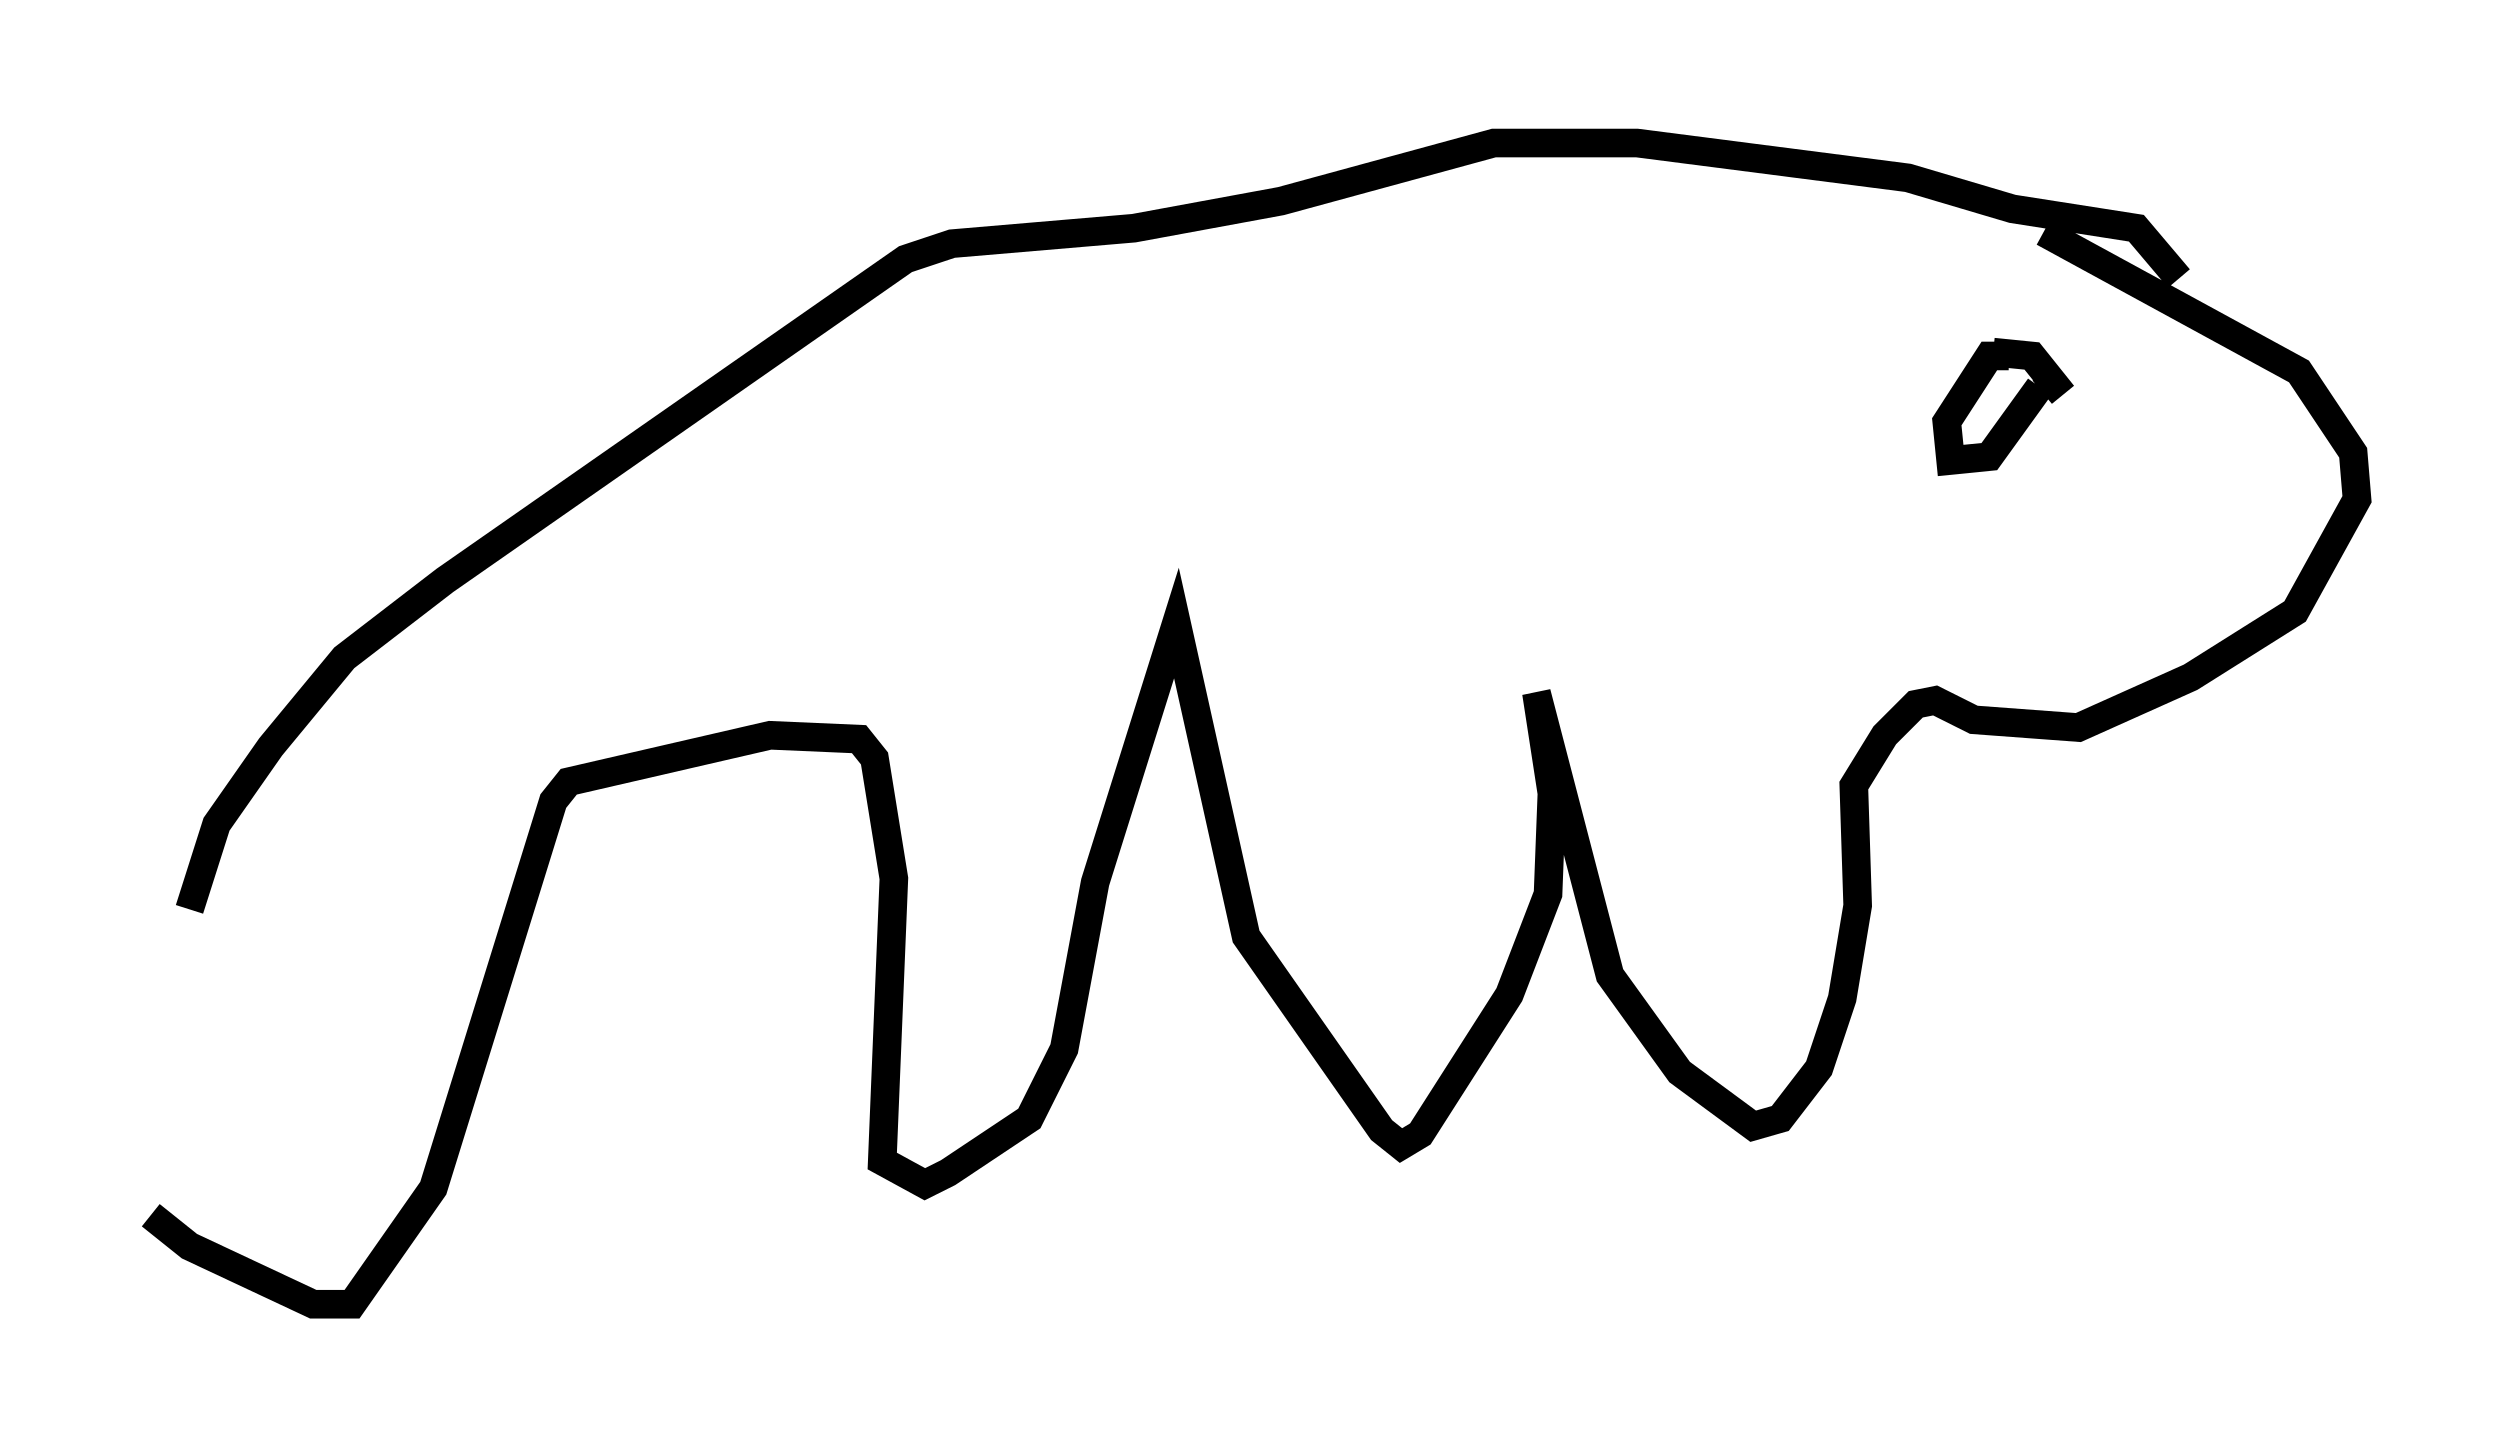 <?xml version="1.0" encoding="utf-8" ?>
<svg baseProfile="full" height="50.595" version="1.1" width="87.401" xmlns="http://www.w3.org/2000/svg" xmlns:ev="http://www.w3.org/2001/xml-events" xmlns:xlink="http://www.w3.org/1999/xlink"><defs /><rect fill="white" height="50.595" width="87.401" x="0" y="0" /><path d="M5, 43.159 m1.624, -11.367 l0.947, -2.977 1.894, -2.706 l2.571, -3.112 3.518, -2.706 l16.103, -11.231 1.624, -0.541 l6.36, -0.541 5.142, -0.947 l7.442, -2.03 5.007, 0.0 l9.472, 1.218 3.654, 1.083 l4.33, 0.677 1.488, 1.759 m-70.906, 32.747 l1.353, 1.083 4.33, 2.03 l1.353, 0.0 2.842, -4.059 l4.195, -13.532 0.541, -0.677 l7.036, -1.624 3.112, 0.135 l0.541, 0.677 0.677, 4.195 l-0.406, 9.878 1.488, 0.812 l0.812, -0.406 2.842, -1.894 l1.218, -2.436 1.083, -5.819 l2.842, -9.066 2.436, 10.961 l4.736, 6.766 0.677, 0.541 l0.677, -0.406 3.112, -4.871 l1.353, -3.518 0.135, -3.518 l-0.541, -3.518 2.571, 9.878 l2.436, 3.383 2.571, 1.894 l0.947, -0.271 1.353, -1.759 l0.812, -2.436 0.541, -3.248 l-0.135, -4.195 1.083, -1.759 l1.083, -1.083 0.677, -0.135 l1.353, 0.677 3.654, 0.271 l3.924, -1.759 3.654, -2.3 l2.165, -3.924 -0.135, -1.624 l-1.894, -2.842 -8.931, -4.871 m-1.759, 4.195 l1.353, 0.135 1.083, 1.353 l-0.677, -0.812 m-1.218, -0.541 l-0.677, 0.0 -1.488, 2.3 l0.135, 1.353 1.353, -0.135 l1.759, -2.436 m-1.759, 0.677 " fill="none" stroke="black" stroke-width="1" /></svg>